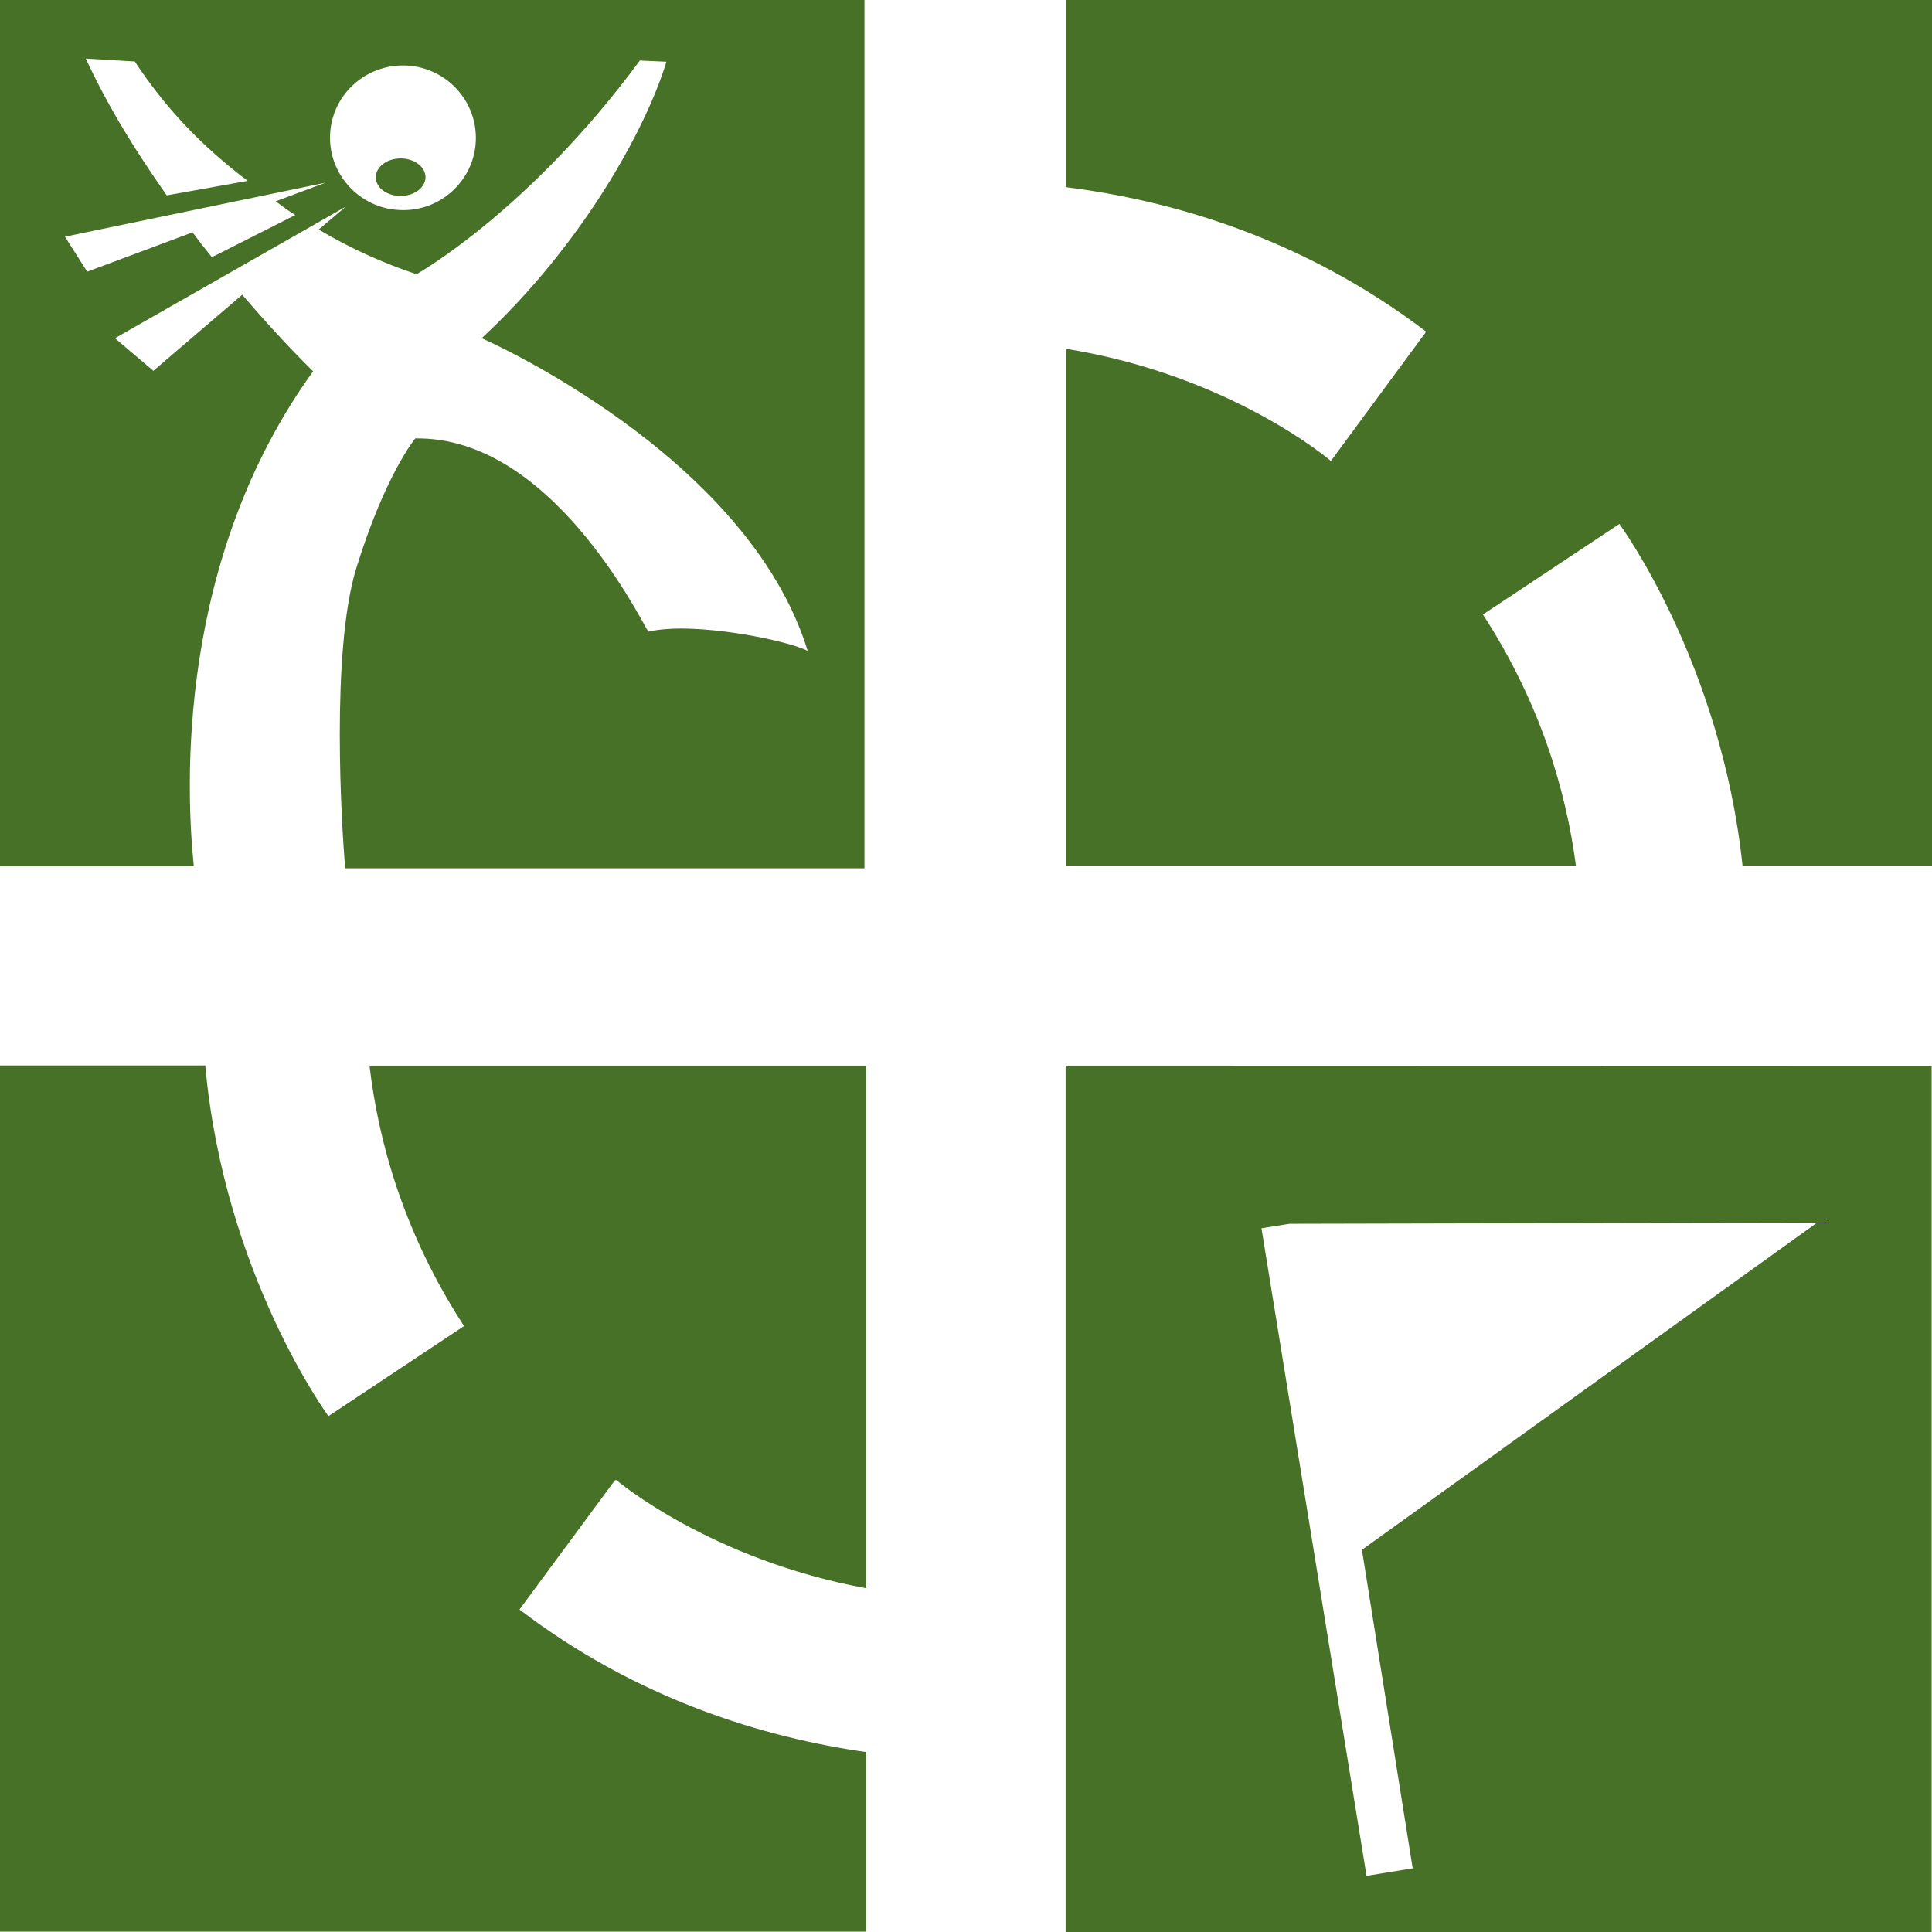 <!-- Generated by IcoMoon.io -->
<svg version="1.1" xmlns="http://www.w3.org/2000/svg" width="16" height="16" viewBox="0 0 16 16">
<title>brand81</title>
<path fill="#467126" d="M8.827 0.002v1.548c0.86 0.107 1.958 0.415 2.984 1.197l-0.79 1.072-0.010-0.010s-0.82-0.7-2.18-0.92v4.28h4.22c-0.080-0.61-0.29-1.34-0.77-2.080l1.13-0.75s0.84 1.14 1.020 2.83h1.569v-7.169h-7.173zM11.717 15.47l-0.4 0.065-0.87-5.363 0.232-0.037 4.37-0.010-3.77 2.71 0.42 2.636zM8.825 8.826v7.174h7.172v-7.173l-7.172-0.002zM4.303 13.328l0.79-1.070h0.012s0.775 0.658 2.068 0.895v-4.328h-4.113c0.073 0.622 0.28 1.384 0.783 2.157l-1.123 0.746s-0.864-1.174-1.020-2.904h-1.7v7.173h7.173v-1.487c-0.842-0.12-1.89-0.432-2.87-1.18zM3.318 1.312c-0.113 0-0.206 0.070-0.206 0.156s0.092 0.155 0.206 0.155c0.113 0 0.205-0.070 0.206-0.155 0-0.086-0.093-0.156-0.206-0.156z"></path>
<path fill="#467126" d="M3.337 1.74c-0.334 0-0.604-0.27-0.604-0.6s0.27-0.598 0.604-0.598c0.334 0 0.604 0.27 0.604 0.6s-0.27 0.598-0.6 0.598zM2.447 1.78l-0.692 0.35c-0.062-0.076-0.11-0.137-0.16-0.206l-0.873 0.326-0.184-0.29 2.158-0.447-0.413 0.154c0.053 0.040 0.098 0.073 0.163 0.114zM1.117 0.51c0.252 0.383 0.55 0.698 0.934 0.988l-0.67 0.12c-0.251-0.358-0.471-0.706-0.671-1.133l0.406 0.024zM0 0v7.173h1.605c-0.068-0.656-0.14-2.537 0.988-4.098 0 0-0.25-0.24-0.587-0.634l-0.736 0.63-0.318-0.27 1.912-1.090-0.225 0.19c0.27 0.16 0.54 0.28 0.81 0.37 0 0 0.93-0.52 1.85-1.77l0.22 0.010c-0.17 0.56-0.7 1.52-1.53 2.29 0 0 2.2 0.96 2.7 2.59-0.14-0.080-0.93-0.25-1.32-0.16-0.070-0.11-0.81-1.62-1.93-1.6 0 0-0.25 0.3-0.49 1.080-0.21 0.69-0.12 2.14-0.090 2.48h4.3v-7.191h-7.159z"></path>
</svg>
